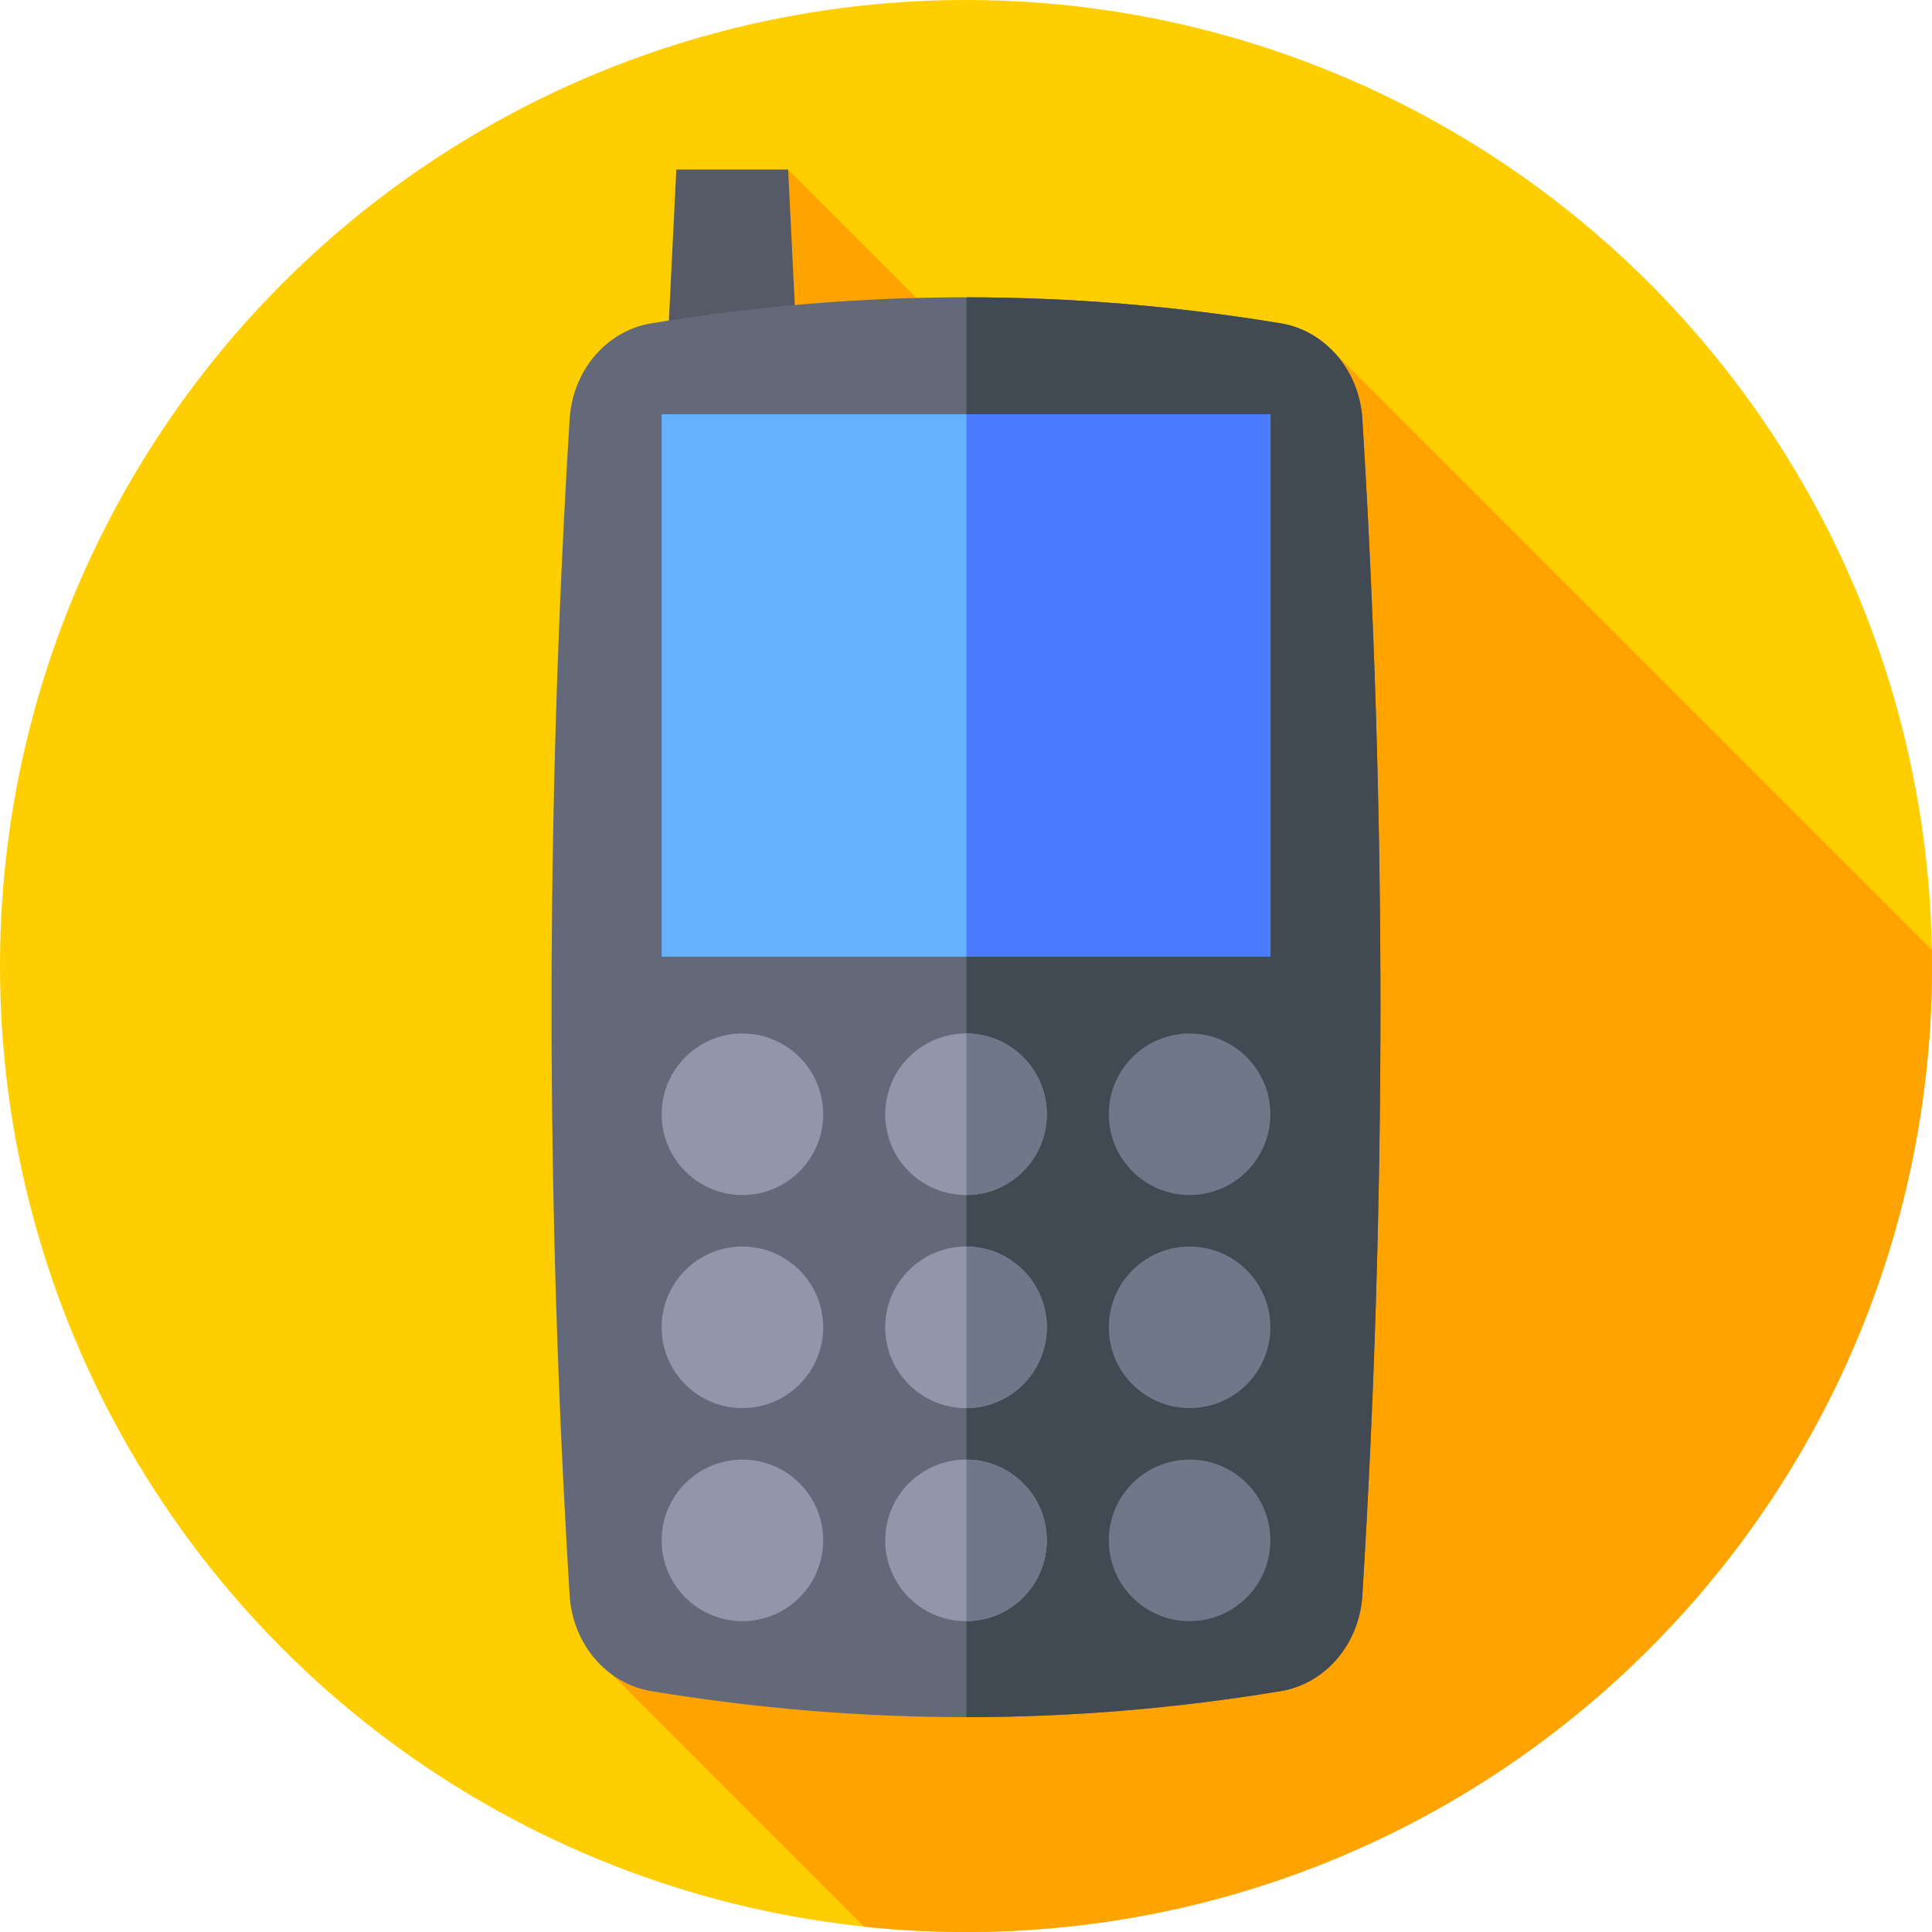 <svg id="Capa_1" enable-background="new 0 0 512 512" height="512" viewBox="0 0 512 512" width="512" xmlns="http://www.w3.org/2000/svg"><g><g><g><g><g><g><g><g><circle cx="256" cy="256" fill="#ffce00" r="256"/></g></g></g></g></g></g></g><path d="m512 256c0-1.413-.011-2.823-.034-4.231l-158.813-158.812-35.732 60.536-108.556-108.557-52.549 392.962 72.697 72.697c8.868.929 17.872 1.405 26.987 1.405 141.385 0 256-114.615 256-256z" fill="#ffa300"/><g><path d="m211.565 99.847h-35.036l2.699-54.911h29.637z" fill="#555a66"/></g><g><path d="m339.418 448.162c-55.612 9.203-111.224 9.203-166.836 0-11.828-1.957-20.829-12.498-21.62-25.354-6.394-103.922-6.394-207.844 0-311.765.791-12.855 9.792-23.396 21.62-25.354 55.612-9.203 111.224-9.203 166.836 0 11.828 1.957 20.829 12.498 21.62 25.354 6.394 103.922 6.394 207.844 0 311.765-.79 12.856-9.792 23.397-21.62 25.354z" fill="#636978"/></g><g><path d="m361.038 111.043c-.791-12.855-9.792-23.396-21.62-25.354-27.766-4.595-55.532-6.894-83.298-6.901v376.274c27.766-.007 55.532-2.306 83.298-6.901 11.828-1.957 20.829-12.498 21.62-25.354 6.394-103.921 6.394-207.843 0-311.764z" fill="#414952"/></g><g><path d="m175.34 109.774h161.32v143.766h-161.32z" fill="#65b1fc"/></g><g><path d="m256.12 109.774h80.539v143.766h-80.539z" fill="#4a7aff"/></g><g><g><circle cx="196.746" cy="295.292" fill="#9196aa" r="21.406"/></g><g><circle cx="315.254" cy="295.292" fill="#707789" r="21.406"/></g><g><circle cx="256" cy="295.292" fill="#9196aa" r="21.406"/></g></g><g><g><circle cx="196.746" cy="351.754" fill="#9196aa" r="21.406"/></g><g><circle cx="315.254" cy="351.754" fill="#707789" r="21.406"/></g><g><circle cx="256" cy="351.754" fill="#9196aa" r="21.406"/></g></g><g><g><circle cx="196.746" cy="408.216" fill="#9196aa" r="21.406"/></g><g><circle cx="315.254" cy="408.216" fill="#707789" r="21.406"/></g><g><circle cx="256" cy="408.216" fill="#9196aa" r="21.406"/></g><g><path d="m277.406 295.292c0-11.781-9.519-21.334-21.285-21.4v42.8c11.765-.066 21.285-9.618 21.285-21.4z" fill="#707789"/></g><g><path d="m277.406 351.754c0-11.781-9.519-21.334-21.285-21.4v42.8c11.765-.066 21.285-9.618 21.285-21.4z" fill="#707789"/></g><g><path d="m277.406 408.216c0-11.781-9.519-21.334-21.285-21.4v42.8c11.765-.066 21.285-9.618 21.285-21.4z" fill="#707789"/></g></g></g></svg>